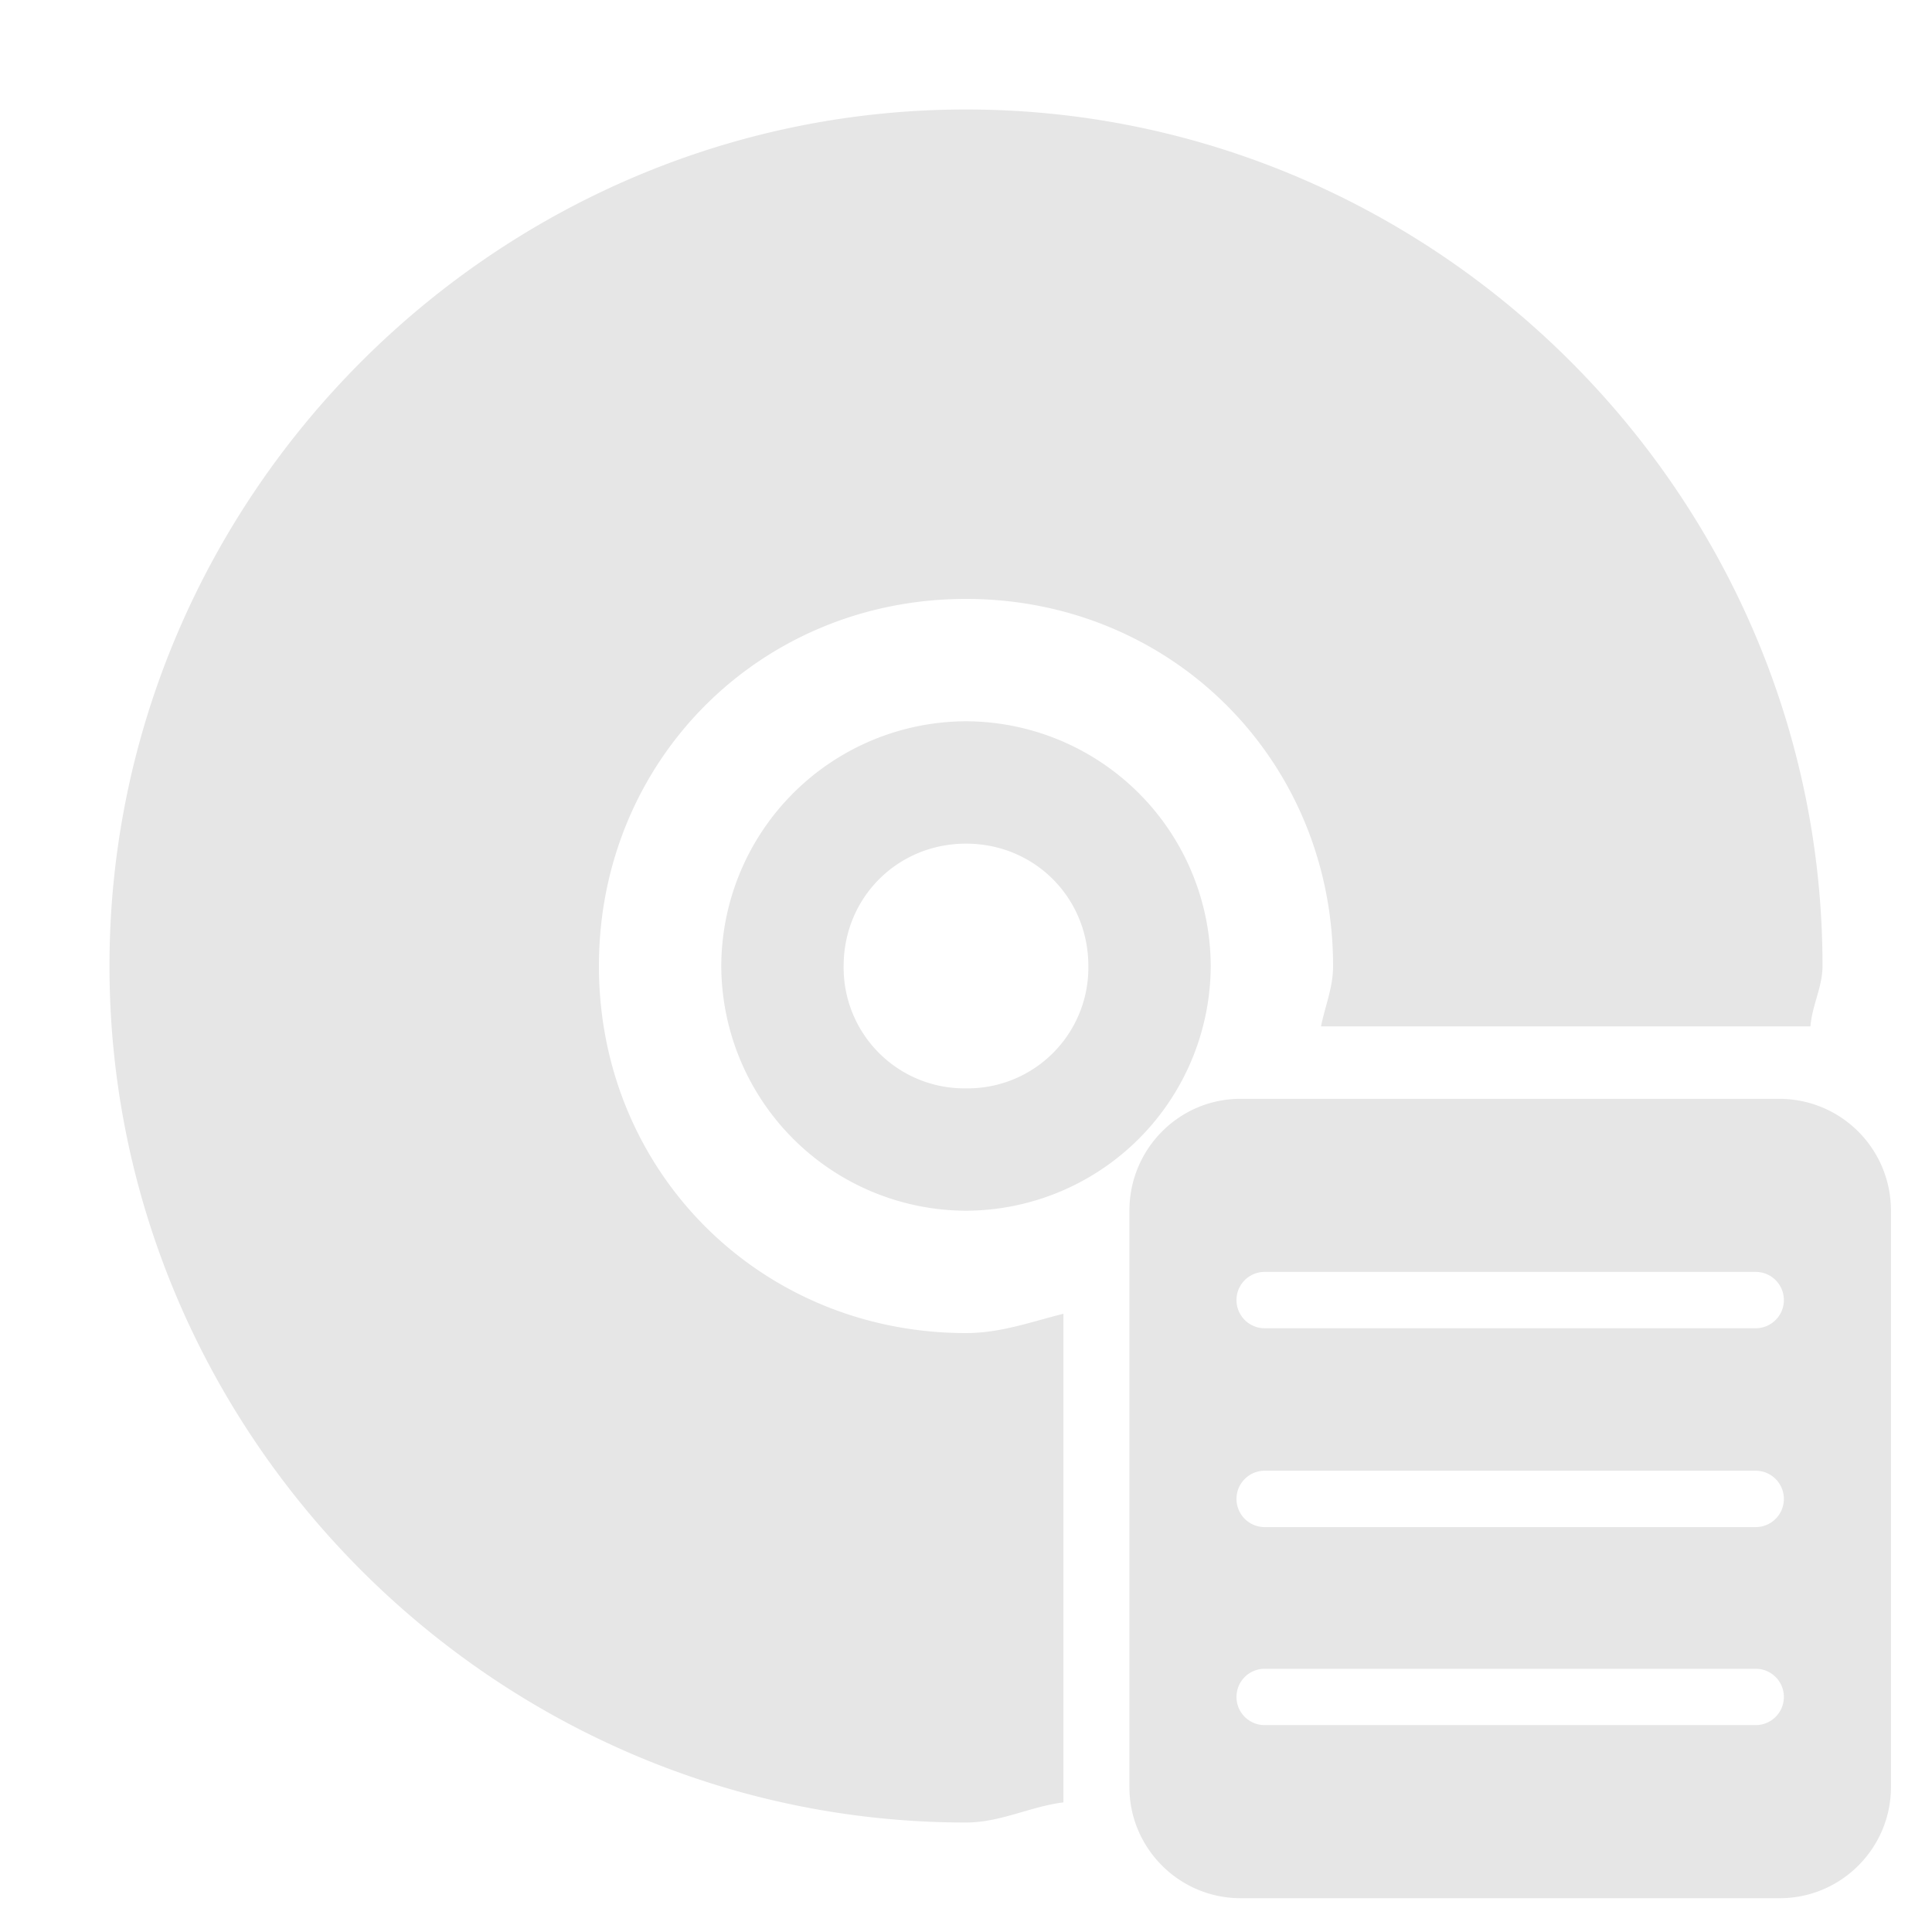 <?xml version="1.0" encoding="UTF-8" standalone="no"?>
<svg
   xmlns:dc="http://purl.org/dc/elements/1.1/"
   xmlns:cc="http://creativecommons.org/ns#"
   xmlns:rdf="http://www.w3.org/1999/02/22-rdf-syntax-ns#"
   xmlns:svg="http://www.w3.org/2000/svg"
   xmlns="http://www.w3.org/2000/svg"
   xmlns:sodipodi="http://sodipodi.sourceforge.net/DTD/sodipodi-0.dtd"
   xmlns:inkscape="http://www.inkscape.org/namespaces/inkscape"
   width="24"
   height="24"
   id="svg7"
   version="1.1"
   sodipodi:docname="media-optical-data-new.svg"
   inkscape:version="0.92.4 (5da689c313, 2019-01-14)">
  <sodipodi:namedview
     pagecolor="#ffffff"
     bordercolor="#666666"
     borderopacity="1"
     objecttolerance="10"
     gridtolerance="10"
     guidetolerance="10"
     inkscape:pageopacity="0"
     inkscape:pageshadow="2"
     inkscape:window-width="1078"
     inkscape:window-height="480"
     id="namedview6"
     showgrid="false"
     inkscape:zoom="9.8333333"
     inkscape:cx="-0.81355932"
     inkscape:cy="12"
     inkscape:window-x="0"
     inkscape:window-y="28"
     inkscape:window-maximized="0"
     inkscape:current-layer="svg7" />
  <defs
     id="defs3">
    <style
       id="current-color-scheme" />
  </defs>
  <path
     style="color:#bebebe;font-weight:400;font-family:sans-serif;font-variant-ligatures:normal;font-variant-position:normal;font-variant-caps:normal;font-variant-numeric:normal;font-variant-alternates:normal;font-feature-settings:normal;text-indent:0;text-decoration:none;text-decoration-line:none;text-decoration-style:solid;text-decoration-color:#000000;text-transform:none;text-orientation:mixed;white-space:normal;shape-padding:0;overflow:visible;isolation:auto;mix-blend-mode:normal;fill:#e6e6e6;stroke-width:1.7"
     d="M 12,1.36 C 6.16,1.36 1.36,6.16 1.36,12 c 0,5.84 4.8,10.64 10.64,10.64 0.43,0 0.8,-0.2 1.21,-0.25 v -6.07 c -0.4,0.1 -0.78,0.24 -1.21,0.24 -2.55,0 -4.56,-2 -4.56,-4.56 0,-2.55 2,-4.56 4.56,-4.56 2.55,0 4.56,2 4.56,4.56 0,0.27 -0.1,0.5 -0.15,0.75 h 6.08 C 22.51,12.49 22.64,12.26 22.64,12 22.64,6.16 17.84,1.36 12,1.36 Z m 0,7.6 A 3.05,3.05 0 0 0 8.96,12 3.05,3.05 0 0 0 12,15.04 3.05,3.05 0 0 0 15.04,12 3.05,3.05 0 0 0 12,8.96 Z m 0,1.52 c 0.85,0 1.52,0.67 1.52,1.52 A 1.5,1.5 0 0 1 12,13.52 1.5,1.5 0 0 1 10.48,12 c 0,-0.85 0.67,-1.52 1.52,-1.52 z m 3.41,3.17 c -0.76,0 -1.38,0.62 -1.38,1.39 v 7.16 c 0,0.76 0.62,1.38 1.38,1.38 h 6.7 c 0.76,0 1.38,-0.62 1.38,-1.38 v -7.16 c 0,-0.77 -0.62,-1.39 -1.39,-1.39 z m 0.3,2.15 h 6.1 a 0.35,0.35 0 1 1 0,0.7 h -6.1 a 0.35,0.35 0 1 1 0,-0.7 z m 0,2.47 h 6.1 a 0.35,0.35 0 1 1 0,0.7 h -6.1 a 0.35,0.35 0 1 1 0,-0.7 z m 0,2.46 h 6.1 a 0.35,0.35 0 1 1 0,0.7 h -6.1 a 0.35,0.35 0 1 1 0,-0.7 z"
     id="path2-3"
     font-weight="400"
     overflow="visible"
     inkscape:connector-curvature="0" />
</svg>
